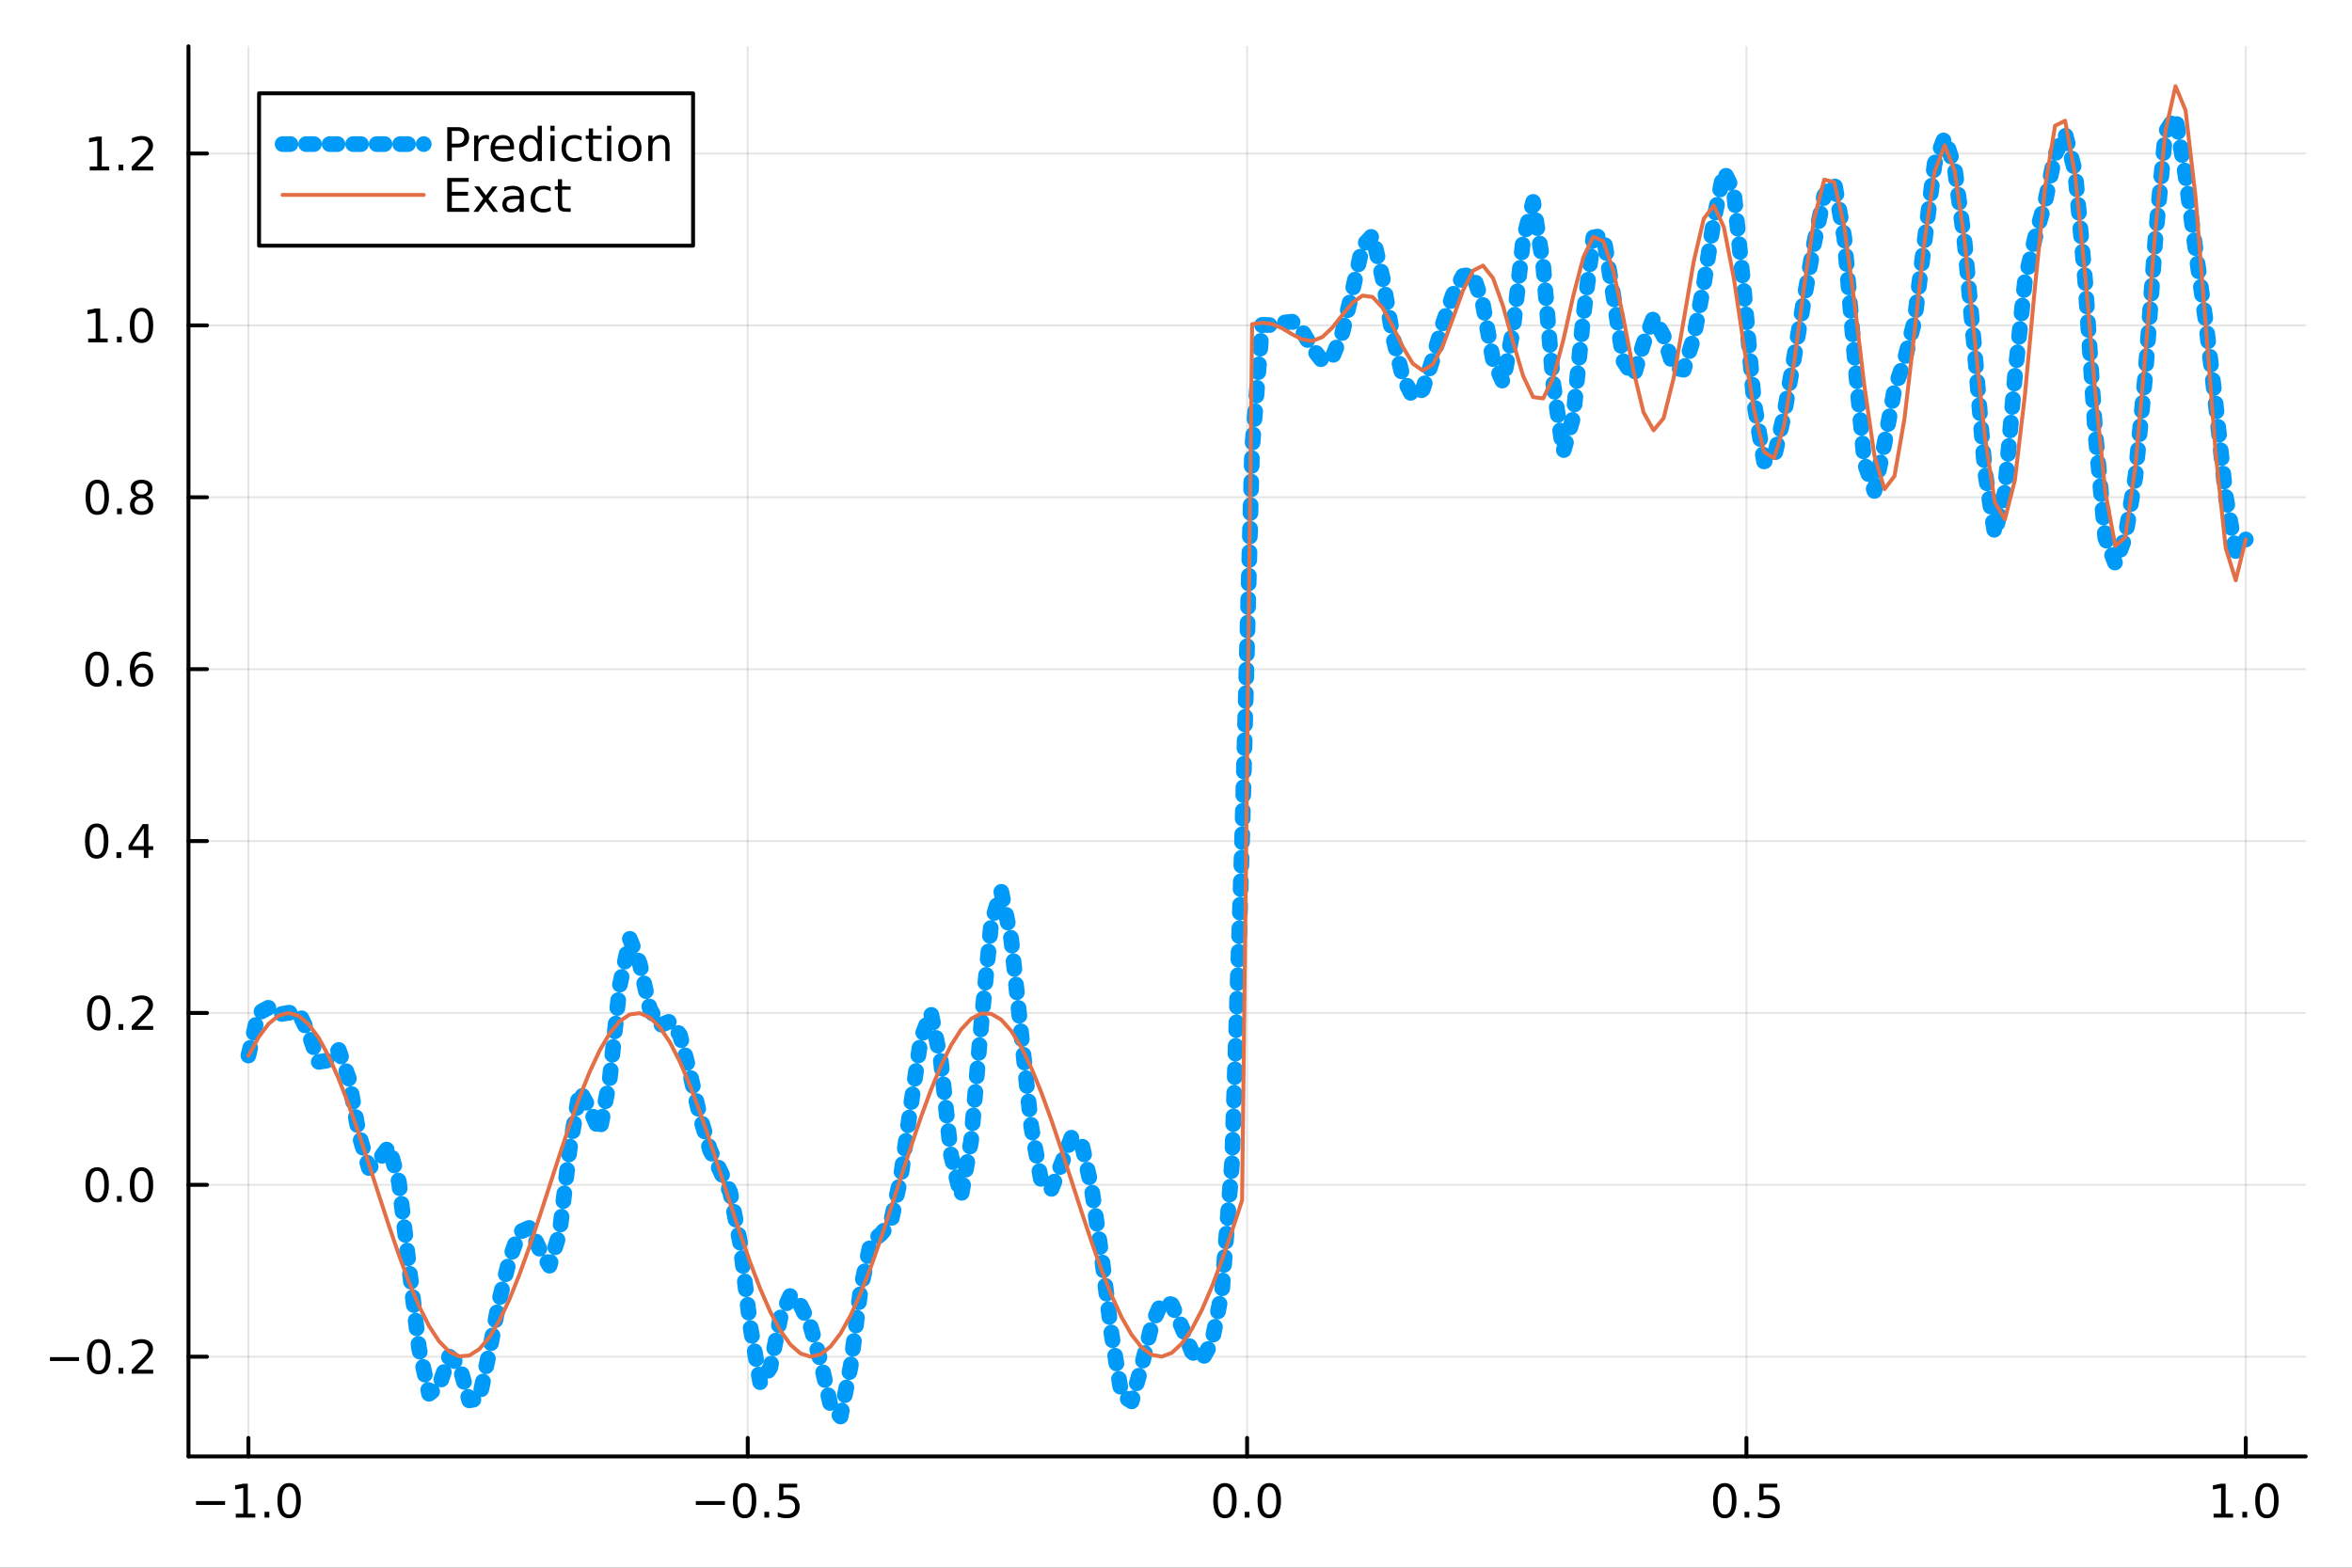 <?xml version="1.0" encoding="utf-8"?>
<svg xmlns="http://www.w3.org/2000/svg" xmlns:xlink="http://www.w3.org/1999/xlink" width="600" height="400" viewBox="0 0 2400 1600">
<rect x="0" y="0" width="2400" height="1600" fill="#333333" stroke="none"/>
<defs>
  <clipPath id="clip730">
    <rect x="0" y="0" width="2400" height="1600"/>
  </clipPath>
</defs>
<path clip-path="url(#clip730)" d="M0 1600 L2400 1600 L2400 0 L0 0  Z" fill="#ffffff" fill-rule="evenodd" fill-opacity="1"/>
<defs>
  <clipPath id="clip731">
    <rect x="480" y="0" width="1681" height="1600"/>
  </clipPath>
</defs>
<path clip-path="url(#clip730)" d="M192.339 1486.45 L2352.76 1486.45 L2352.76 47.244 L192.339 47.244  Z" fill="#ffffff" fill-rule="evenodd" fill-opacity="1"/>
<defs>
  <clipPath id="clip732">
    <rect x="192" y="47" width="2161" height="1440"/>
  </clipPath>
</defs>
<polyline clip-path="url(#clip732)" style="stroke:#000000; stroke-linecap:round; stroke-linejoin:round; stroke-width:2; stroke-opacity:0.1; fill:none" points="253.483,1486.45 253.483,47.244 "/>
<polyline clip-path="url(#clip732)" style="stroke:#000000; stroke-linecap:round; stroke-linejoin:round; stroke-width:2; stroke-opacity:0.1; fill:none" points="763.015,1486.45 763.015,47.244 "/>
<polyline clip-path="url(#clip732)" style="stroke:#000000; stroke-linecap:round; stroke-linejoin:round; stroke-width:2; stroke-opacity:0.1; fill:none" points="1272.55,1486.45 1272.55,47.244 "/>
<polyline clip-path="url(#clip732)" style="stroke:#000000; stroke-linecap:round; stroke-linejoin:round; stroke-width:2; stroke-opacity:0.1; fill:none" points="1782.08,1486.45 1782.08,47.244 "/>
<polyline clip-path="url(#clip732)" style="stroke:#000000; stroke-linecap:round; stroke-linejoin:round; stroke-width:2; stroke-opacity:0.1; fill:none" points="2291.61,1486.45 2291.61,47.244 "/>
<polyline clip-path="url(#clip730)" style="stroke:#000000; stroke-linecap:round; stroke-linejoin:round; stroke-width:4; stroke-opacity:1; fill:none" points="192.339,1486.45 2352.76,1486.45 "/>
<polyline clip-path="url(#clip730)" style="stroke:#000000; stroke-linecap:round; stroke-linejoin:round; stroke-width:4; stroke-opacity:1; fill:none" points="253.483,1486.45 253.483,1467.55 "/>
<polyline clip-path="url(#clip730)" style="stroke:#000000; stroke-linecap:round; stroke-linejoin:round; stroke-width:4; stroke-opacity:1; fill:none" points="763.015,1486.45 763.015,1467.55 "/>
<polyline clip-path="url(#clip730)" style="stroke:#000000; stroke-linecap:round; stroke-linejoin:round; stroke-width:4; stroke-opacity:1; fill:none" points="1272.55,1486.45 1272.55,1467.55 "/>
<polyline clip-path="url(#clip730)" style="stroke:#000000; stroke-linecap:round; stroke-linejoin:round; stroke-width:4; stroke-opacity:1; fill:none" points="1782.08,1486.45 1782.08,1467.55 "/>
<polyline clip-path="url(#clip730)" style="stroke:#000000; stroke-linecap:round; stroke-linejoin:round; stroke-width:4; stroke-opacity:1; fill:none" points="2291.61,1486.45 2291.61,1467.55 "/>
<path clip-path="url(#clip730)" d="M200.011 1532.02 L229.686 1532.02 L229.686 1535.95 L200.011 1535.95 L200.011 1532.02 Z" fill="#000000" fill-rule="nonzero" fill-opacity="1" /><path clip-path="url(#clip730)" d="M240.589 1544.91 L248.228 1544.91 L248.228 1518.55 L239.918 1520.21 L239.918 1515.95 L248.182 1514.29 L252.858 1514.29 L252.858 1544.91 L260.497 1544.91 L260.497 1548.85 L240.589 1548.85 L240.589 1544.91 Z" fill="#000000" fill-rule="nonzero" fill-opacity="1" /><path clip-path="url(#clip730)" d="M269.941 1542.97 L274.825 1542.97 L274.825 1548.85 L269.941 1548.85 L269.941 1542.97 Z" fill="#000000" fill-rule="nonzero" fill-opacity="1" /><path clip-path="url(#clip730)" d="M295.01 1517.37 Q291.399 1517.37 289.57 1520.93 Q287.765 1524.47 287.765 1531.6 Q287.765 1538.71 289.57 1542.27 Q291.399 1545.82 295.01 1545.82 Q298.644 1545.82 300.45 1542.27 Q302.279 1538.71 302.279 1531.6 Q302.279 1524.47 300.45 1520.93 Q298.644 1517.37 295.01 1517.37 M295.01 1513.66 Q300.82 1513.66 303.876 1518.27 Q306.955 1522.85 306.955 1531.6 Q306.955 1540.33 303.876 1544.94 Q300.82 1549.52 295.01 1549.52 Q289.2 1549.52 286.121 1544.94 Q283.066 1540.33 283.066 1531.6 Q283.066 1522.85 286.121 1518.27 Q289.2 1513.66 295.01 1513.66 Z" fill="#000000" fill-rule="nonzero" fill-opacity="1" /><path clip-path="url(#clip730)" d="M710.041 1532.02 L739.717 1532.02 L739.717 1535.95 L710.041 1535.95 L710.041 1532.02 Z" fill="#000000" fill-rule="nonzero" fill-opacity="1" /><path clip-path="url(#clip730)" d="M759.809 1517.37 Q756.198 1517.37 754.369 1520.93 Q752.564 1524.47 752.564 1531.6 Q752.564 1538.71 754.369 1542.27 Q756.198 1545.82 759.809 1545.82 Q763.443 1545.82 765.249 1542.27 Q767.077 1538.71 767.077 1531.6 Q767.077 1524.47 765.249 1520.93 Q763.443 1517.37 759.809 1517.37 M759.809 1513.66 Q765.619 1513.66 768.675 1518.27 Q771.753 1522.85 771.753 1531.6 Q771.753 1540.33 768.675 1544.94 Q765.619 1549.52 759.809 1549.52 Q753.999 1549.52 750.92 1544.94 Q747.865 1540.33 747.865 1531.6 Q747.865 1522.85 750.92 1518.27 Q753.999 1513.66 759.809 1513.66 Z" fill="#000000" fill-rule="nonzero" fill-opacity="1" /><path clip-path="url(#clip730)" d="M779.971 1542.97 L784.855 1542.97 L784.855 1548.85 L779.971 1548.85 L779.971 1542.97 Z" fill="#000000" fill-rule="nonzero" fill-opacity="1" /><path clip-path="url(#clip730)" d="M795.087 1514.29 L813.443 1514.29 L813.443 1518.22 L799.369 1518.22 L799.369 1526.7 Q800.387 1526.35 801.406 1526.19 Q802.425 1526 803.443 1526 Q809.23 1526 812.61 1529.17 Q815.989 1532.34 815.989 1537.76 Q815.989 1543.34 812.517 1546.44 Q809.045 1549.52 802.725 1549.52 Q800.55 1549.52 798.281 1549.15 Q796.036 1548.78 793.628 1548.04 L793.628 1543.34 Q795.712 1544.47 797.934 1545.03 Q800.156 1545.58 802.633 1545.58 Q806.637 1545.58 808.975 1543.48 Q811.313 1541.37 811.313 1537.76 Q811.313 1534.15 808.975 1532.04 Q806.637 1529.94 802.633 1529.94 Q800.758 1529.94 798.883 1530.35 Q797.031 1530.77 795.087 1531.65 L795.087 1514.29 Z" fill="#000000" fill-rule="nonzero" fill-opacity="1" /><path clip-path="url(#clip730)" d="M1249.93 1517.37 Q1246.32 1517.37 1244.49 1520.93 Q1242.69 1524.47 1242.69 1531.6 Q1242.69 1538.71 1244.49 1542.27 Q1246.32 1545.82 1249.93 1545.82 Q1253.57 1545.82 1255.37 1542.27 Q1257.2 1538.71 1257.2 1531.6 Q1257.2 1524.47 1255.37 1520.93 Q1253.57 1517.37 1249.93 1517.37 M1249.93 1513.66 Q1255.74 1513.66 1258.8 1518.27 Q1261.88 1522.85 1261.88 1531.6 Q1261.88 1540.33 1258.8 1544.94 Q1255.74 1549.52 1249.93 1549.52 Q1244.12 1549.52 1241.04 1544.94 Q1237.99 1540.33 1237.99 1531.6 Q1237.99 1522.85 1241.04 1518.27 Q1244.12 1513.66 1249.93 1513.66 Z" fill="#000000" fill-rule="nonzero" fill-opacity="1" /><path clip-path="url(#clip730)" d="M1270.09 1542.97 L1274.98 1542.97 L1274.98 1548.85 L1270.09 1548.85 L1270.09 1542.97 Z" fill="#000000" fill-rule="nonzero" fill-opacity="1" /><path clip-path="url(#clip730)" d="M1295.16 1517.37 Q1291.55 1517.37 1289.72 1520.93 Q1287.92 1524.47 1287.92 1531.6 Q1287.92 1538.71 1289.72 1542.27 Q1291.55 1545.82 1295.16 1545.82 Q1298.8 1545.82 1300.6 1542.27 Q1302.43 1538.71 1302.43 1531.6 Q1302.43 1524.47 1300.6 1520.93 Q1298.8 1517.37 1295.16 1517.37 M1295.16 1513.66 Q1300.97 1513.66 1304.03 1518.27 Q1307.11 1522.85 1307.11 1531.6 Q1307.11 1540.33 1304.03 1544.94 Q1300.97 1549.52 1295.16 1549.52 Q1289.35 1549.52 1286.27 1544.94 Q1283.22 1540.33 1283.22 1531.6 Q1283.22 1522.85 1286.27 1518.27 Q1289.35 1513.66 1295.16 1513.66 Z" fill="#000000" fill-rule="nonzero" fill-opacity="1" /><path clip-path="url(#clip730)" d="M1759.96 1517.37 Q1756.35 1517.37 1754.52 1520.93 Q1752.72 1524.47 1752.72 1531.6 Q1752.72 1538.71 1754.52 1542.27 Q1756.35 1545.82 1759.96 1545.82 Q1763.6 1545.82 1765.4 1542.27 Q1767.23 1538.71 1767.23 1531.6 Q1767.23 1524.47 1765.4 1520.93 Q1763.6 1517.37 1759.96 1517.37 M1759.96 1513.66 Q1765.77 1513.66 1768.83 1518.27 Q1771.91 1522.85 1771.91 1531.6 Q1771.91 1540.33 1768.83 1544.94 Q1765.77 1549.52 1759.96 1549.52 Q1754.15 1549.52 1751.07 1544.94 Q1748.02 1540.33 1748.02 1531.6 Q1748.02 1522.85 1751.07 1518.27 Q1754.15 1513.66 1759.96 1513.66 Z" fill="#000000" fill-rule="nonzero" fill-opacity="1" /><path clip-path="url(#clip730)" d="M1780.12 1542.97 L1785.01 1542.97 L1785.01 1548.85 L1780.12 1548.85 L1780.12 1542.97 Z" fill="#000000" fill-rule="nonzero" fill-opacity="1" /><path clip-path="url(#clip730)" d="M1795.24 1514.29 L1813.6 1514.29 L1813.6 1518.22 L1799.52 1518.22 L1799.52 1526.7 Q1800.54 1526.35 1801.56 1526.19 Q1802.58 1526 1803.6 1526 Q1809.38 1526 1812.76 1529.17 Q1816.14 1532.34 1816.14 1537.76 Q1816.14 1543.34 1812.67 1546.44 Q1809.2 1549.52 1802.88 1549.52 Q1800.7 1549.52 1798.43 1549.15 Q1796.19 1548.78 1793.78 1548.04 L1793.78 1543.34 Q1795.86 1544.47 1798.09 1545.03 Q1800.31 1545.58 1802.79 1545.58 Q1806.79 1545.58 1809.13 1543.48 Q1811.47 1541.37 1811.47 1537.76 Q1811.47 1534.15 1809.13 1532.04 Q1806.79 1529.94 1802.79 1529.94 Q1800.91 1529.94 1799.04 1530.35 Q1797.18 1530.77 1795.24 1531.65 L1795.24 1514.29 Z" fill="#000000" fill-rule="nonzero" fill-opacity="1" /><path clip-path="url(#clip730)" d="M2258.76 1544.91 L2266.4 1544.91 L2266.4 1518.55 L2258.09 1520.21 L2258.09 1515.95 L2266.36 1514.29 L2271.03 1514.29 L2271.03 1544.91 L2278.67 1544.91 L2278.67 1548.85 L2258.76 1548.85 L2258.76 1544.91 Z" fill="#000000" fill-rule="nonzero" fill-opacity="1" /><path clip-path="url(#clip730)" d="M2288.12 1542.97 L2293 1542.97 L2293 1548.85 L2288.12 1548.85 L2288.12 1542.97 Z" fill="#000000" fill-rule="nonzero" fill-opacity="1" /><path clip-path="url(#clip730)" d="M2313.19 1517.37 Q2309.57 1517.37 2307.75 1520.93 Q2305.94 1524.47 2305.94 1531.6 Q2305.94 1538.71 2307.75 1542.27 Q2309.57 1545.82 2313.19 1545.82 Q2316.82 1545.82 2318.63 1542.27 Q2320.45 1538.71 2320.45 1531.6 Q2320.45 1524.47 2318.63 1520.93 Q2316.82 1517.37 2313.19 1517.37 M2313.19 1513.66 Q2319 1513.66 2322.05 1518.27 Q2325.13 1522.85 2325.13 1531.6 Q2325.13 1540.33 2322.05 1544.94 Q2319 1549.52 2313.19 1549.52 Q2307.38 1549.52 2304.3 1544.94 Q2301.24 1540.33 2301.24 1531.6 Q2301.24 1522.85 2304.3 1518.27 Q2307.38 1513.66 2313.19 1513.66 Z" fill="#000000" fill-rule="nonzero" fill-opacity="1" /><polyline clip-path="url(#clip732)" style="stroke:#000000; stroke-linecap:round; stroke-linejoin:round; stroke-width:2; stroke-opacity:0.1; fill:none" points="192.339,1384.68 2352.76,1384.68 "/>
<polyline clip-path="url(#clip732)" style="stroke:#000000; stroke-linecap:round; stroke-linejoin:round; stroke-width:2; stroke-opacity:0.1; fill:none" points="192.339,1209.25 2352.76,1209.25 "/>
<polyline clip-path="url(#clip732)" style="stroke:#000000; stroke-linecap:round; stroke-linejoin:round; stroke-width:2; stroke-opacity:0.1; fill:none" points="192.339,1033.82 2352.76,1033.82 "/>
<polyline clip-path="url(#clip732)" style="stroke:#000000; stroke-linecap:round; stroke-linejoin:round; stroke-width:2; stroke-opacity:0.1; fill:none" points="192.339,858.389 2352.76,858.389 "/>
<polyline clip-path="url(#clip732)" style="stroke:#000000; stroke-linecap:round; stroke-linejoin:round; stroke-width:2; stroke-opacity:0.1; fill:none" points="192.339,682.959 2352.76,682.959 "/>
<polyline clip-path="url(#clip732)" style="stroke:#000000; stroke-linecap:round; stroke-linejoin:round; stroke-width:2; stroke-opacity:0.1; fill:none" points="192.339,507.529 2352.76,507.529 "/>
<polyline clip-path="url(#clip732)" style="stroke:#000000; stroke-linecap:round; stroke-linejoin:round; stroke-width:2; stroke-opacity:0.1; fill:none" points="192.339,332.1 2352.76,332.1 "/>
<polyline clip-path="url(#clip732)" style="stroke:#000000; stroke-linecap:round; stroke-linejoin:round; stroke-width:2; stroke-opacity:0.1; fill:none" points="192.339,156.67 2352.76,156.67 "/>
<polyline clip-path="url(#clip730)" style="stroke:#000000; stroke-linecap:round; stroke-linejoin:round; stroke-width:4; stroke-opacity:1; fill:none" points="192.339,1486.45 192.339,47.244 "/>
<polyline clip-path="url(#clip730)" style="stroke:#000000; stroke-linecap:round; stroke-linejoin:round; stroke-width:4; stroke-opacity:1; fill:none" points="192.339,1384.68 211.236,1384.68 "/>
<polyline clip-path="url(#clip730)" style="stroke:#000000; stroke-linecap:round; stroke-linejoin:round; stroke-width:4; stroke-opacity:1; fill:none" points="192.339,1209.25 211.236,1209.25 "/>
<polyline clip-path="url(#clip730)" style="stroke:#000000; stroke-linecap:round; stroke-linejoin:round; stroke-width:4; stroke-opacity:1; fill:none" points="192.339,1033.82 211.236,1033.82 "/>
<polyline clip-path="url(#clip730)" style="stroke:#000000; stroke-linecap:round; stroke-linejoin:round; stroke-width:4; stroke-opacity:1; fill:none" points="192.339,858.389 211.236,858.389 "/>
<polyline clip-path="url(#clip730)" style="stroke:#000000; stroke-linecap:round; stroke-linejoin:round; stroke-width:4; stroke-opacity:1; fill:none" points="192.339,682.959 211.236,682.959 "/>
<polyline clip-path="url(#clip730)" style="stroke:#000000; stroke-linecap:round; stroke-linejoin:round; stroke-width:4; stroke-opacity:1; fill:none" points="192.339,507.529 211.236,507.529 "/>
<polyline clip-path="url(#clip730)" style="stroke:#000000; stroke-linecap:round; stroke-linejoin:round; stroke-width:4; stroke-opacity:1; fill:none" points="192.339,332.1 211.236,332.1 "/>
<polyline clip-path="url(#clip730)" style="stroke:#000000; stroke-linecap:round; stroke-linejoin:round; stroke-width:4; stroke-opacity:1; fill:none" points="192.339,156.67 211.236,156.67 "/>
<path clip-path="url(#clip730)" d="M50.992 1385.13 L80.668 1385.13 L80.668 1389.06 L50.992 1389.06 L50.992 1385.13 Z" fill="#000000" fill-rule="nonzero" fill-opacity="1" /><path clip-path="url(#clip730)" d="M100.76 1370.48 Q97.149 1370.48 95.321 1374.04 Q93.515 1377.58 93.515 1384.71 Q93.515 1391.82 95.321 1395.38 Q97.149 1398.93 100.76 1398.93 Q104.395 1398.93 106.2 1395.38 Q108.029 1391.82 108.029 1384.71 Q108.029 1377.58 106.2 1374.04 Q104.395 1370.48 100.76 1370.48 M100.76 1366.77 Q106.571 1366.77 109.626 1371.38 Q112.705 1375.96 112.705 1384.71 Q112.705 1393.44 109.626 1398.05 Q106.571 1402.63 100.76 1402.63 Q94.95 1402.63 91.871 1398.05 Q88.816 1393.44 88.816 1384.71 Q88.816 1375.96 91.871 1371.38 Q94.95 1366.77 100.76 1366.77 Z" fill="#000000" fill-rule="nonzero" fill-opacity="1" /><path clip-path="url(#clip730)" d="M120.922 1396.08 L125.807 1396.08 L125.807 1401.96 L120.922 1401.96 L120.922 1396.08 Z" fill="#000000" fill-rule="nonzero" fill-opacity="1" /><path clip-path="url(#clip730)" d="M140.019 1398.02 L156.339 1398.02 L156.339 1401.96 L134.394 1401.96 L134.394 1398.02 Q137.056 1395.27 141.64 1390.64 Q146.246 1385.99 147.427 1384.64 Q149.672 1382.12 150.552 1380.38 Q151.455 1378.62 151.455 1376.93 Q151.455 1374.18 149.51 1372.44 Q147.589 1370.71 144.487 1370.71 Q142.288 1370.71 139.834 1371.47 Q137.404 1372.24 134.626 1373.79 L134.626 1369.06 Q137.45 1367.93 139.904 1367.35 Q142.357 1366.77 144.394 1366.77 Q149.765 1366.77 152.959 1369.46 Q156.154 1372.14 156.154 1376.63 Q156.154 1378.76 155.343 1380.68 Q154.556 1382.58 152.45 1385.18 Q151.871 1385.85 148.769 1389.06 Q145.668 1392.26 140.019 1398.02 Z" fill="#000000" fill-rule="nonzero" fill-opacity="1" /><path clip-path="url(#clip730)" d="M99.163 1195.05 Q95.552 1195.05 93.723 1198.61 Q91.918 1202.15 91.918 1209.28 Q91.918 1216.39 93.723 1219.95 Q95.552 1223.5 99.163 1223.5 Q102.797 1223.5 104.603 1219.95 Q106.432 1216.39 106.432 1209.28 Q106.432 1202.15 104.603 1198.61 Q102.797 1195.05 99.163 1195.05 M99.163 1191.34 Q104.973 1191.34 108.029 1195.95 Q111.108 1200.53 111.108 1209.28 Q111.108 1218.01 108.029 1222.62 Q104.973 1227.2 99.163 1227.2 Q93.353 1227.2 90.274 1222.62 Q87.219 1218.01 87.219 1209.28 Q87.219 1200.53 90.274 1195.95 Q93.353 1191.34 99.163 1191.34 Z" fill="#000000" fill-rule="nonzero" fill-opacity="1" /><path clip-path="url(#clip730)" d="M119.325 1220.65 L124.209 1220.65 L124.209 1226.53 L119.325 1226.53 L119.325 1220.65 Z" fill="#000000" fill-rule="nonzero" fill-opacity="1" /><path clip-path="url(#clip730)" d="M144.394 1195.05 Q140.783 1195.05 138.955 1198.61 Q137.149 1202.15 137.149 1209.28 Q137.149 1216.39 138.955 1219.95 Q140.783 1223.5 144.394 1223.5 Q148.029 1223.5 149.834 1219.95 Q151.663 1216.39 151.663 1209.28 Q151.663 1202.15 149.834 1198.61 Q148.029 1195.05 144.394 1195.05 M144.394 1191.34 Q150.205 1191.34 153.26 1195.95 Q156.339 1200.53 156.339 1209.28 Q156.339 1218.01 153.26 1222.62 Q150.205 1227.2 144.394 1227.2 Q138.584 1227.2 135.506 1222.62 Q132.45 1218.01 132.45 1209.28 Q132.45 1200.53 135.506 1195.95 Q138.584 1191.34 144.394 1191.34 Z" fill="#000000" fill-rule="nonzero" fill-opacity="1" /><path clip-path="url(#clip730)" d="M100.76 1019.62 Q97.149 1019.62 95.321 1023.18 Q93.515 1026.72 93.515 1033.85 Q93.515 1040.96 95.321 1044.52 Q97.149 1048.07 100.76 1048.07 Q104.395 1048.07 106.2 1044.52 Q108.029 1040.96 108.029 1033.85 Q108.029 1026.72 106.2 1023.18 Q104.395 1019.62 100.76 1019.62 M100.76 1015.91 Q106.571 1015.91 109.626 1020.52 Q112.705 1025.1 112.705 1033.85 Q112.705 1042.58 109.626 1047.19 Q106.571 1051.77 100.76 1051.77 Q94.95 1051.77 91.871 1047.19 Q88.816 1042.58 88.816 1033.85 Q88.816 1025.1 91.871 1020.52 Q94.95 1015.91 100.76 1015.91 Z" fill="#000000" fill-rule="nonzero" fill-opacity="1" /><path clip-path="url(#clip730)" d="M120.922 1045.22 L125.807 1045.22 L125.807 1051.1 L120.922 1051.1 L120.922 1045.22 Z" fill="#000000" fill-rule="nonzero" fill-opacity="1" /><path clip-path="url(#clip730)" d="M140.019 1047.16 L156.339 1047.16 L156.339 1051.1 L134.394 1051.1 L134.394 1047.16 Q137.056 1044.41 141.64 1039.78 Q146.246 1035.13 147.427 1033.78 Q149.672 1031.26 150.552 1029.52 Q151.455 1027.77 151.455 1026.08 Q151.455 1023.32 149.51 1021.58 Q147.589 1019.85 144.487 1019.85 Q142.288 1019.85 139.834 1020.61 Q137.404 1021.38 134.626 1022.93 L134.626 1018.21 Q137.45 1017.07 139.904 1016.49 Q142.357 1015.91 144.394 1015.91 Q149.765 1015.91 152.959 1018.6 Q156.154 1021.28 156.154 1025.77 Q156.154 1027.9 155.343 1029.83 Q154.556 1031.72 152.45 1034.32 Q151.871 1034.99 148.769 1038.21 Q145.668 1041.4 140.019 1047.16 Z" fill="#000000" fill-rule="nonzero" fill-opacity="1" /><path clip-path="url(#clip730)" d="M98.677 844.188 Q95.066 844.188 93.237 847.752 Q91.432 851.294 91.432 858.424 Q91.432 865.53 93.237 869.095 Q95.066 872.636 98.677 872.636 Q102.311 872.636 104.117 869.095 Q105.946 865.53 105.946 858.424 Q105.946 851.294 104.117 847.752 Q102.311 844.188 98.677 844.188 M98.677 840.484 Q104.487 840.484 107.543 845.09 Q110.621 849.674 110.621 858.424 Q110.621 867.15 107.543 871.757 Q104.487 876.34 98.677 876.34 Q92.867 876.34 89.788 871.757 Q86.733 867.15 86.733 858.424 Q86.733 849.674 89.788 845.09 Q92.867 840.484 98.677 840.484 Z" fill="#000000" fill-rule="nonzero" fill-opacity="1" /><path clip-path="url(#clip730)" d="M118.839 869.789 L123.723 869.789 L123.723 875.669 L118.839 875.669 L118.839 869.789 Z" fill="#000000" fill-rule="nonzero" fill-opacity="1" /><path clip-path="url(#clip730)" d="M146.756 845.183 L134.95 863.632 L146.756 863.632 L146.756 845.183 M145.529 841.109 L151.408 841.109 L151.408 863.632 L156.339 863.632 L156.339 867.521 L151.408 867.521 L151.408 875.669 L146.756 875.669 L146.756 867.521 L131.154 867.521 L131.154 863.007 L145.529 841.109 Z" fill="#000000" fill-rule="nonzero" fill-opacity="1" /><path clip-path="url(#clip730)" d="M99.001 668.758 Q95.39 668.758 93.561 672.323 Q91.756 675.864 91.756 682.994 Q91.756 690.1 93.561 693.665 Q95.39 697.207 99.001 697.207 Q102.635 697.207 104.441 693.665 Q106.27 690.1 106.27 682.994 Q106.27 675.864 104.441 672.323 Q102.635 668.758 99.001 668.758 M99.001 665.054 Q104.811 665.054 107.867 669.661 Q110.946 674.244 110.946 682.994 Q110.946 691.721 107.867 696.327 Q104.811 700.91 99.001 700.91 Q93.191 700.91 90.112 696.327 Q87.057 691.721 87.057 682.994 Q87.057 674.244 90.112 669.661 Q93.191 665.054 99.001 665.054 Z" fill="#000000" fill-rule="nonzero" fill-opacity="1" /><path clip-path="url(#clip730)" d="M119.163 694.36 L124.047 694.36 L124.047 700.239 L119.163 700.239 L119.163 694.36 Z" fill="#000000" fill-rule="nonzero" fill-opacity="1" /><path clip-path="url(#clip730)" d="M144.811 681.096 Q141.663 681.096 139.811 683.248 Q137.982 685.401 137.982 689.151 Q137.982 692.878 139.811 695.054 Q141.663 697.207 144.811 697.207 Q147.959 697.207 149.788 695.054 Q151.64 692.878 151.64 689.151 Q151.64 685.401 149.788 683.248 Q147.959 681.096 144.811 681.096 M154.093 666.443 L154.093 670.702 Q152.334 669.869 150.529 669.429 Q148.746 668.989 146.987 668.989 Q142.357 668.989 139.904 672.114 Q137.473 675.239 137.126 681.559 Q138.492 679.545 140.552 678.48 Q142.612 677.392 145.089 677.392 Q150.297 677.392 153.306 680.563 Q156.339 683.711 156.339 689.151 Q156.339 694.475 153.191 697.693 Q150.043 700.91 144.811 700.91 Q138.816 700.91 135.644 696.327 Q132.473 691.721 132.473 682.994 Q132.473 674.799 136.362 669.938 Q140.251 665.054 146.802 665.054 Q148.561 665.054 150.343 665.401 Q152.149 665.749 154.093 666.443 Z" fill="#000000" fill-rule="nonzero" fill-opacity="1" /><path clip-path="url(#clip730)" d="M99.256 493.328 Q95.645 493.328 93.816 496.893 Q92.01 500.435 92.01 507.564 Q92.01 514.671 93.816 518.235 Q95.645 521.777 99.256 521.777 Q102.89 521.777 104.696 518.235 Q106.524 514.671 106.524 507.564 Q106.524 500.435 104.696 496.893 Q102.89 493.328 99.256 493.328 M99.256 489.624 Q105.066 489.624 108.121 494.231 Q111.2 498.814 111.2 507.564 Q111.2 516.291 108.121 520.897 Q105.066 525.481 99.256 525.481 Q93.446 525.481 90.367 520.897 Q87.311 516.291 87.311 507.564 Q87.311 498.814 90.367 494.231 Q93.446 489.624 99.256 489.624 Z" fill="#000000" fill-rule="nonzero" fill-opacity="1" /><path clip-path="url(#clip730)" d="M119.418 518.93 L124.302 518.93 L124.302 524.809 L119.418 524.809 L119.418 518.93 Z" fill="#000000" fill-rule="nonzero" fill-opacity="1" /><path clip-path="url(#clip730)" d="M144.487 508.398 Q141.154 508.398 139.232 510.18 Q137.334 511.962 137.334 515.087 Q137.334 518.212 139.232 519.995 Q141.154 521.777 144.487 521.777 Q147.82 521.777 149.742 519.995 Q151.663 518.189 151.663 515.087 Q151.663 511.962 149.742 510.18 Q147.843 508.398 144.487 508.398 M139.811 506.407 Q136.802 505.666 135.112 503.606 Q133.445 501.546 133.445 498.583 Q133.445 494.439 136.385 492.032 Q139.348 489.624 144.487 489.624 Q149.649 489.624 152.589 492.032 Q155.529 494.439 155.529 498.583 Q155.529 501.546 153.839 503.606 Q152.172 505.666 149.186 506.407 Q152.566 507.194 154.441 509.485 Q156.339 511.777 156.339 515.087 Q156.339 520.11 153.26 522.796 Q150.205 525.481 144.487 525.481 Q138.769 525.481 135.691 522.796 Q132.635 520.11 132.635 515.087 Q132.635 511.777 134.533 509.485 Q136.431 507.194 139.811 506.407 M138.098 499.023 Q138.098 501.708 139.765 503.212 Q141.455 504.717 144.487 504.717 Q147.496 504.717 149.186 503.212 Q150.899 501.708 150.899 499.023 Q150.899 496.337 149.186 494.833 Q147.496 493.328 144.487 493.328 Q141.455 493.328 139.765 494.833 Q138.098 496.337 138.098 499.023 Z" fill="#000000" fill-rule="nonzero" fill-opacity="1" /><path clip-path="url(#clip730)" d="M89.973 345.445 L97.612 345.445 L97.612 319.079 L89.302 320.746 L89.302 316.486 L97.566 314.82 L102.242 314.82 L102.242 345.445 L109.881 345.445 L109.881 349.38 L89.973 349.38 L89.973 345.445 Z" fill="#000000" fill-rule="nonzero" fill-opacity="1" /><path clip-path="url(#clip730)" d="M119.325 343.5 L124.209 343.5 L124.209 349.38 L119.325 349.38 L119.325 343.5 Z" fill="#000000" fill-rule="nonzero" fill-opacity="1" /><path clip-path="url(#clip730)" d="M144.394 317.898 Q140.783 317.898 138.955 321.463 Q137.149 325.005 137.149 332.134 Q137.149 339.241 138.955 342.806 Q140.783 346.347 144.394 346.347 Q148.029 346.347 149.834 342.806 Q151.663 339.241 151.663 332.134 Q151.663 325.005 149.834 321.463 Q148.029 317.898 144.394 317.898 M144.394 314.195 Q150.205 314.195 153.26 318.801 Q156.339 323.385 156.339 332.134 Q156.339 340.861 153.26 345.468 Q150.205 350.051 144.394 350.051 Q138.584 350.051 135.506 345.468 Q132.45 340.861 132.45 332.134 Q132.45 323.385 135.506 318.801 Q138.584 314.195 144.394 314.195 Z" fill="#000000" fill-rule="nonzero" fill-opacity="1" /><path clip-path="url(#clip730)" d="M91.571 170.015 L99.21 170.015 L99.21 143.649 L90.899 145.316 L90.899 141.057 L99.163 139.39 L103.839 139.39 L103.839 170.015 L111.478 170.015 L111.478 173.95 L91.571 173.95 L91.571 170.015 Z" fill="#000000" fill-rule="nonzero" fill-opacity="1" /><path clip-path="url(#clip730)" d="M120.922 168.07 L125.807 168.07 L125.807 173.95 L120.922 173.95 L120.922 168.07 Z" fill="#000000" fill-rule="nonzero" fill-opacity="1" /><path clip-path="url(#clip730)" d="M140.019 170.015 L156.339 170.015 L156.339 173.95 L134.394 173.95 L134.394 170.015 Q137.056 167.26 141.64 162.631 Q146.246 157.978 147.427 156.635 Q149.672 154.112 150.552 152.376 Q151.455 150.617 151.455 148.927 Q151.455 146.172 149.51 144.436 Q147.589 142.7 144.487 142.7 Q142.288 142.7 139.834 143.464 Q137.404 144.228 134.626 145.779 L134.626 141.057 Q137.45 139.922 139.904 139.344 Q142.357 138.765 144.394 138.765 Q149.765 138.765 152.959 141.45 Q156.154 144.135 156.154 148.626 Q156.154 150.756 155.343 152.677 Q154.556 154.575 152.45 157.168 Q151.871 157.839 148.769 161.057 Q145.668 164.251 140.019 170.015 Z" fill="#000000" fill-rule="nonzero" fill-opacity="1" /><polyline clip-path="url(#clip732)" style="stroke:#009af9; stroke-linecap:round; stroke-linejoin:round; stroke-width:16; stroke-opacity:1; fill:none" stroke-dasharray="8, 16" points="253.483,1077.28 263.725,1033.99 273.966,1028.47 284.208,1035.45 294.45,1033.67 304.692,1033.1 314.934,1054.63 325.176,1083.77 335.418,1082.15 345.659,1071.59 355.901,1100.49 366.143,1157.19 376.385,1192.08 386.627,1183.84 396.869,1170.12 407.111,1206.49 417.352,1292.09 427.594,1376.11 437.836,1422.51 448.078,1414.51 458.32,1384.53 468.562,1392.94 478.803,1429.25 489.045,1427.54 499.287,1379.99 509.529,1326.89 519.771,1285.72 530.013,1257.5 540.255,1253.04 550.497,1274.68 560.738,1291.8 570.98,1258.55 581.222,1173.08 591.464,1113.16 601.706,1131.63 611.948,1154.88 622.19,1101.32 632.431,1005.6 642.673,958.074 652.915,983.786 663.157,1029.83 673.399,1046.46 683.641,1042.45 693.882,1056.47 704.124,1095.88 714.366,1139.84 724.608,1173.97 734.85,1194.8 745.092,1216.75 755.334,1269.11 765.575,1353.42 775.817,1411.66 786.059,1395.62 796.301,1344.88 806.543,1321.94 816.785,1332.08 827.027,1353.44 837.268,1389.01 847.51,1434.22 857.752,1445.72 867.994,1394.46 878.236,1315.74 888.478,1268.19 898.72,1259.63 908.961,1247.76 919.203,1201.3 929.445,1128.39 939.687,1060.02 949.929,1033.6 960.171,1083.57 970.413,1178.67 980.654,1221.2 990.896,1164.57 1001.14,1047.15 1011.38,942.743 1021.62,909.48 1031.86,958.524 1042.11,1055.41 1052.35,1150.05 1062.59,1205.91 1072.83,1213.68 1083.07,1188 1093.31,1160.91 1103.56,1166.36 1113.8,1211.95 1124.04,1281.45 1134.28,1361.87 1144.52,1423.68 1154.77,1430.29 1165.01,1393.9 1175.25,1352.34 1185.49,1328.68 1195.73,1331.4 1205.98,1354.53 1216.22,1379.67 1226.46,1387.89 1236.7,1369.5 1246.94,1317.89 1257.18,1186.37 1267.43,858.687 1277.67,457.913 1287.91,331.548 1298.15,331.819 1308.39,329.363 1318.64,328.309 1328.88,338.149 1339.12,355.317 1349.36,368.475 1359.6,364.605 1369.84,339.243 1380.09,296.69 1390.33,251.149 1400.57,240.253 1410.81,283.562 1421.05,342.478 1431.3,384.321 1441.54,405.12 1451.78,397.415 1462.02,366.473 1472.26,330.592 1482.51,300.959 1492.75,281.629 1502.99,279.966 1513.23,310.956 1523.47,367.147 1533.71,390.194 1543.96,336.254 1554.2,245.155 1564.44,206.066 1574.68,270.362 1584.92,391.189 1595.17,461.201 1605.41,425.55 1615.65,322.979 1625.89,242.302 1636.13,240.357 1646.38,302.23 1656.62,368.62 1666.86,384.3 1677.1,350.326 1687.34,324.185 1697.58,342.918 1707.83,375.503 1718.07,377.366 1728.31,344.382 1738.55,290.602 1748.79,224.662 1759.04,174.86 1769.28,195.628 1779.52,296.231 1789.76,409.961 1800,470.929 1810.24,467.213 1820.49,423.21 1830.73,364.92 1840.97,304.855 1851.21,247.79 1861.45,199.497 1871.7,186.066 1881.94,242.346 1892.18,361.135 1902.42,472.046 1912.66,501.103 1922.91,452.99 1933.15,397.147 1943.39,367.867 1953.63,327.198 1963.87,246.063 1974.11,167.101 1984.36,140.1 1994.6,171.544 2004.84,248.491 2015.08,359.81 2025.32,479.898 2035.57,545.243 2045.81,501.484 2056.05,384.275 2066.29,286.717 2076.53,242.83 2086.77,206.52 2097.02,157.994 2107.26,136.312 2117.5,175.334 2127.74,286.591 2137.98,440.096 2148.23,548.912 2158.47,575.137 2168.71,547.793 2178.95,486.769 2189.19,382.017 2199.44,243.394 2209.68,134.677 2219.92,119.033 2230.16,179.307 2240.4,254.802 2250.64,326.983 2260.89,412.029 2271.13,506.372 2281.37,562.652 2291.61,550.57 "/>
<polyline clip-path="url(#clip732)" style="stroke:#e26f46; stroke-linecap:round; stroke-linejoin:round; stroke-width:4; stroke-opacity:1; fill:none" points="253.483,1077.5 263.725,1058.81 273.966,1045.03 284.208,1036.61 294.45,1033.82 304.692,1036.76 314.934,1045.32 325.176,1059.24 335.418,1078.06 345.659,1101.15 355.901,1127.77 366.143,1157.06 376.385,1188.04 386.627,1219.72 396.869,1251.06 407.111,1281.03 417.352,1308.66 427.594,1333.04 437.836,1353.38 448.078,1369.02 458.32,1379.45 468.562,1384.32 478.803,1383.48 489.045,1376.95 499.287,1364.94 509.529,1347.86 519.771,1326.25 530.013,1300.82 540.255,1272.41 550.497,1241.93 560.738,1210.39 570.98,1178.81 581.222,1148.22 591.464,1119.62 601.706,1093.95 611.948,1072.04 622.19,1054.61 632.431,1042.23 642.673,1035.3 652.915,1034.05 663.157,1038.51 673.399,1048.54 683.641,1063.83 693.882,1083.85 704.124,1107.97 714.366,1135.4 724.608,1165.23 734.85,1196.5 745.092,1228.19 755.334,1259.26 765.575,1288.7 775.817,1315.54 786.059,1338.92 796.301,1358.06 806.543,1372.35 816.785,1381.31 827.027,1384.66 837.268,1382.28 847.51,1374.25 857.752,1360.84 867.994,1342.49 878.236,1319.78 888.478,1293.47 898.72,1264.4 908.961,1233.54 919.203,1201.89 929.445,1170.47 939.687,1140.32 949.929,1112.42 960.171,1087.68 970.413,1066.91 980.654,1050.78 990.896,1039.83 1001.14,1034.4 1011.38,1034.68 1021.62,1040.66 1031.86,1052.14 1042.11,1068.75 1052.35,1089.94 1062.59,1115.03 1072.83,1143.19 1083.07,1173.51 1093.31,1205 1103.56,1236.62 1113.8,1267.35 1124.04,1296.18 1134.28,1322.18 1144.52,1344.49 1154.77,1362.39 1165.01,1375.29 1175.25,1382.77 1185.49,1384.58 1195.73,1380.68 1205.98,1371.17 1216.22,1356.39 1226.46,1336.8 1236.7,1313.05 1246.94,1285.91 1257.18,1256.27 1267.43,1225.09 1277.67,330.826 1287.91,329.376 1298.15,330.696 1308.39,335.088 1318.64,341.207 1328.88,346.467 1339.12,348.025 1349.36,343.978 1359.6,334.329 1369.84,321.321 1380.09,308.944 1390.33,301.713 1400.57,303.1 1410.81,314.132 1421.05,332.689 1431.3,353.808 1441.54,371.005 1451.78,378.259 1462.02,372.05 1472.26,352.782 1482.51,325.069 1492.75,296.667 1502.99,276.312 1513.23,271.038 1523.47,283.821 1533.71,312.301 1543.96,349.082 1554.2,383.632 1564.44,405.301 1574.68,406.585 1584.92,385.65 1595.17,347.283 1605.41,301.867 1615.65,262.582 1625.89,241.581 1636.13,246.251 1646.38,276.697 1656.62,325.302 1666.86,378.586 1677.1,420.941 1687.34,439.202 1697.58,426.715 1707.83,385.653 1718.07,326.799 1728.31,266.739 1738.55,223.192 1748.79,209.78 1759.04,231.803 1769.28,284.293 1779.52,353.058 1789.76,418.495 1800,461.188 1810.24,467.655 1820.49,434.575 1830.73,370.162 1840.97,292.175 1851.21,223.034 1861.45,183.369 1871.7,185.876 1881.94,231.298 1892.18,307.786 1902.42,393.961 1912.66,464.884 1922.91,499.276 1933.15,485.883 1943.39,427.115 1953.63,338.758 1963.87,245.757 1974.11,175.178 1984.36,148.33 1994.6,174.348 2004.84,247.156 2015.08,346.816 2025.32,444.97 2035.57,512.912 2045.81,529.978 2056.05,489.812 2066.29,402.611 2076.53,292.583 2086.77,191.228 2097.02,128.33 2107.26,123.199 2117.5,178.775 2127.74,280.356 2137.98,399.464 2148.23,501.817 2158.47,557.202 2168.71,548.384 2178.95,476.439 2189.19,360.863 2199.44,234.311 2209.68,133.367 2219.92,87.976 2230.16,112.566 2240.4,201.502 2250.64,330.299 2260.89,462.343 2271.13,559.31 2281.37,592.271 2291.61,550.328 "/>
<path clip-path="url(#clip730)" d="M264.353 250.738 L707.222 250.738 L707.222 95.218 L264.353 95.218  Z" fill="#ffffff" fill-rule="evenodd" fill-opacity="1"/>
<polyline clip-path="url(#clip730)" style="stroke:#000000; stroke-linecap:round; stroke-linejoin:round; stroke-width:4; stroke-opacity:1; fill:none" points="264.353,250.738 707.222,250.738 707.222,95.218 264.353,95.218 264.353,250.738 "/>
<polyline clip-path="url(#clip730)" style="stroke:#009af9; stroke-linecap:round; stroke-linejoin:round; stroke-width:16; stroke-opacity:1; fill:none" stroke-dasharray="8, 16" points="288.357,147.058 432.385,147.058 "/>
<path clip-path="url(#clip730)" d="M461.066 133.62 L461.066 146.606 L466.945 146.606 Q470.209 146.606 471.992 144.916 Q473.774 143.227 473.774 140.102 Q473.774 137 471.992 135.31 Q470.209 133.62 466.945 133.62 L461.066 133.62 M456.39 129.778 L466.945 129.778 Q472.755 129.778 475.718 132.416 Q478.704 135.032 478.704 140.102 Q478.704 145.217 475.718 147.833 Q472.755 150.449 466.945 150.449 L461.066 150.449 L461.066 164.338 L456.39 164.338 L456.39 129.778 Z" fill="#000000" fill-rule="nonzero" fill-opacity="1" /><path clip-path="url(#clip730)" d="M498.982 142.393 Q498.265 141.977 497.408 141.791 Q496.575 141.583 495.556 141.583 Q491.945 141.583 490.001 143.944 Q488.079 146.282 488.079 150.68 L488.079 164.338 L483.797 164.338 L483.797 138.412 L488.079 138.412 L488.079 142.44 Q489.422 140.078 491.575 138.944 Q493.728 137.787 496.806 137.787 Q497.246 137.787 497.778 137.856 Q498.311 137.903 498.959 138.018 L498.982 142.393 Z" fill="#000000" fill-rule="nonzero" fill-opacity="1" /><path clip-path="url(#clip730)" d="M524.584 150.31 L524.584 152.393 L505.001 152.393 Q505.278 156.791 507.639 159.106 Q510.024 161.398 514.26 161.398 Q516.714 161.398 519.005 160.796 Q521.32 160.194 523.588 158.99 L523.588 163.018 Q521.297 163.99 518.889 164.5 Q516.482 165.009 514.005 165.009 Q507.802 165.009 504.167 161.398 Q500.556 157.787 500.556 151.629 Q500.556 145.264 503.982 141.537 Q507.431 137.787 513.264 137.787 Q518.496 137.787 521.528 141.166 Q524.584 144.523 524.584 150.31 M520.325 149.06 Q520.278 145.565 518.357 143.481 Q516.459 141.398 513.311 141.398 Q509.746 141.398 507.593 143.412 Q505.464 145.426 505.14 149.083 L520.325 149.06 Z" fill="#000000" fill-rule="nonzero" fill-opacity="1" /><path clip-path="url(#clip730)" d="M548.635 142.347 L548.635 128.319 L552.894 128.319 L552.894 164.338 L548.635 164.338 L548.635 160.449 Q547.292 162.763 545.232 163.898 Q543.195 165.009 540.325 165.009 Q535.625 165.009 532.663 161.259 Q529.723 157.509 529.723 151.398 Q529.723 145.287 532.663 141.537 Q535.625 137.787 540.325 137.787 Q543.195 137.787 545.232 138.921 Q547.292 140.032 548.635 142.347 M534.121 151.398 Q534.121 156.097 536.042 158.782 Q537.987 161.444 541.366 161.444 Q544.746 161.444 546.69 158.782 Q548.635 156.097 548.635 151.398 Q548.635 146.699 546.69 144.037 Q544.746 141.352 541.366 141.352 Q537.987 141.352 536.042 144.037 Q534.121 146.699 534.121 151.398 Z" fill="#000000" fill-rule="nonzero" fill-opacity="1" /><path clip-path="url(#clip730)" d="M561.667 138.412 L565.926 138.412 L565.926 164.338 L561.667 164.338 L561.667 138.412 M561.667 128.319 L565.926 128.319 L565.926 133.713 L561.667 133.713 L561.667 128.319 Z" fill="#000000" fill-rule="nonzero" fill-opacity="1" /><path clip-path="url(#clip730)" d="M593.496 139.407 L593.496 143.389 Q591.69 142.393 589.861 141.907 Q588.056 141.398 586.204 141.398 Q582.06 141.398 579.769 144.037 Q577.477 146.652 577.477 151.398 Q577.477 156.143 579.769 158.782 Q582.06 161.398 586.204 161.398 Q588.056 161.398 589.861 160.912 Q591.69 160.402 593.496 159.407 L593.496 163.342 Q591.713 164.176 589.792 164.592 Q587.894 165.009 585.741 165.009 Q579.884 165.009 576.435 161.328 Q572.986 157.648 572.986 151.398 Q572.986 145.055 576.459 141.421 Q579.954 137.787 586.019 137.787 Q587.986 137.787 589.861 138.203 Q591.736 138.597 593.496 139.407 Z" fill="#000000" fill-rule="nonzero" fill-opacity="1" /><path clip-path="url(#clip730)" d="M605.116 131.051 L605.116 138.412 L613.889 138.412 L613.889 141.722 L605.116 141.722 L605.116 155.796 Q605.116 158.967 605.972 159.87 Q606.852 160.773 609.514 160.773 L613.889 160.773 L613.889 164.338 L609.514 164.338 Q604.583 164.338 602.708 162.509 Q600.833 160.657 600.833 155.796 L600.833 141.722 L597.708 141.722 L597.708 138.412 L600.833 138.412 L600.833 131.051 L605.116 131.051 Z" fill="#000000" fill-rule="nonzero" fill-opacity="1" /><path clip-path="url(#clip730)" d="M619.491 138.412 L623.75 138.412 L623.75 164.338 L619.491 164.338 L619.491 138.412 M619.491 128.319 L623.75 128.319 L623.75 133.713 L619.491 133.713 L619.491 128.319 Z" fill="#000000" fill-rule="nonzero" fill-opacity="1" /><path clip-path="url(#clip730)" d="M642.708 141.398 Q639.282 141.398 637.292 144.083 Q635.301 146.745 635.301 151.398 Q635.301 156.051 637.268 158.736 Q639.259 161.398 642.708 161.398 Q646.111 161.398 648.102 158.713 Q650.092 156.027 650.092 151.398 Q650.092 146.791 648.102 144.106 Q646.111 141.398 642.708 141.398 M642.708 137.787 Q648.264 137.787 651.435 141.398 Q654.606 145.009 654.606 151.398 Q654.606 157.764 651.435 161.398 Q648.264 165.009 642.708 165.009 Q637.13 165.009 633.958 161.398 Q630.81 157.764 630.81 151.398 Q630.81 145.009 633.958 141.398 Q637.13 137.787 642.708 137.787 Z" fill="#000000" fill-rule="nonzero" fill-opacity="1" /><path clip-path="url(#clip730)" d="M683.217 148.689 L683.217 164.338 L678.958 164.338 L678.958 148.828 Q678.958 145.148 677.523 143.319 Q676.088 141.49 673.217 141.49 Q669.768 141.49 667.778 143.69 Q665.787 145.889 665.787 149.685 L665.787 164.338 L661.504 164.338 L661.504 138.412 L665.787 138.412 L665.787 142.44 Q667.315 140.102 669.375 138.944 Q671.458 137.787 674.166 137.787 Q678.634 137.787 680.926 140.565 Q683.217 143.319 683.217 148.689 Z" fill="#000000" fill-rule="nonzero" fill-opacity="1" /><polyline clip-path="url(#clip730)" style="stroke:#e26f46; stroke-linecap:round; stroke-linejoin:round; stroke-width:4; stroke-opacity:1; fill:none" points="288.357,198.898 432.385,198.898 "/>
<path clip-path="url(#clip730)" d="M456.39 181.618 L478.242 181.618 L478.242 185.553 L461.066 185.553 L461.066 195.784 L477.524 195.784 L477.524 199.719 L461.066 199.719 L461.066 212.242 L478.658 212.242 L478.658 216.178 L456.39 216.178 L456.39 181.618 Z" fill="#000000" fill-rule="nonzero" fill-opacity="1" /><path clip-path="url(#clip730)" d="M507.709 190.252 L498.334 202.867 L508.195 216.178 L503.172 216.178 L495.626 205.992 L488.079 216.178 L483.056 216.178 L493.126 202.613 L483.913 190.252 L488.936 190.252 L495.811 199.488 L502.686 190.252 L507.709 190.252 Z" fill="#000000" fill-rule="nonzero" fill-opacity="1" /><path clip-path="url(#clip730)" d="M525.996 203.145 Q520.834 203.145 518.843 204.326 Q516.852 205.506 516.852 208.354 Q516.852 210.622 518.334 211.965 Q519.838 213.284 522.408 213.284 Q525.95 213.284 528.079 210.784 Q530.232 208.261 530.232 204.094 L530.232 203.145 L525.996 203.145 M534.491 201.386 L534.491 216.178 L530.232 216.178 L530.232 212.242 Q528.774 214.603 526.598 215.738 Q524.422 216.849 521.274 216.849 Q517.292 216.849 514.931 214.627 Q512.593 212.381 512.593 208.631 Q512.593 204.256 515.51 202.034 Q518.45 199.812 524.26 199.812 L530.232 199.812 L530.232 199.395 Q530.232 196.455 528.288 194.858 Q526.366 193.238 522.871 193.238 Q520.649 193.238 518.542 193.77 Q516.436 194.303 514.491 195.367 L514.491 191.432 Q516.829 190.53 519.028 190.09 Q521.227 189.627 523.311 189.627 Q528.936 189.627 531.713 192.543 Q534.491 195.46 534.491 201.386 Z" fill="#000000" fill-rule="nonzero" fill-opacity="1" /><path clip-path="url(#clip730)" d="M561.922 191.247 L561.922 195.229 Q560.116 194.233 558.287 193.747 Q556.482 193.238 554.63 193.238 Q550.486 193.238 548.195 195.877 Q545.903 198.492 545.903 203.238 Q545.903 207.983 548.195 210.622 Q550.486 213.238 554.63 213.238 Q556.482 213.238 558.287 212.752 Q560.116 212.242 561.922 211.247 L561.922 215.182 Q560.139 216.016 558.218 216.432 Q556.32 216.849 554.167 216.849 Q548.311 216.849 544.862 213.168 Q541.412 209.488 541.412 203.238 Q541.412 196.895 544.885 193.261 Q548.38 189.627 554.445 189.627 Q556.412 189.627 558.287 190.043 Q560.162 190.437 561.922 191.247 Z" fill="#000000" fill-rule="nonzero" fill-opacity="1" /><path clip-path="url(#clip730)" d="M573.542 182.891 L573.542 190.252 L582.315 190.252 L582.315 193.562 L573.542 193.562 L573.542 207.636 Q573.542 210.807 574.398 211.71 Q575.278 212.613 577.94 212.613 L582.315 212.613 L582.315 216.178 L577.94 216.178 Q573.01 216.178 571.135 214.349 Q569.26 212.497 569.26 207.636 L569.26 193.562 L566.135 193.562 L566.135 190.252 L569.26 190.252 L569.26 182.891 L573.542 182.891 Z" fill="#000000" fill-rule="nonzero" fill-opacity="1" /></svg>
